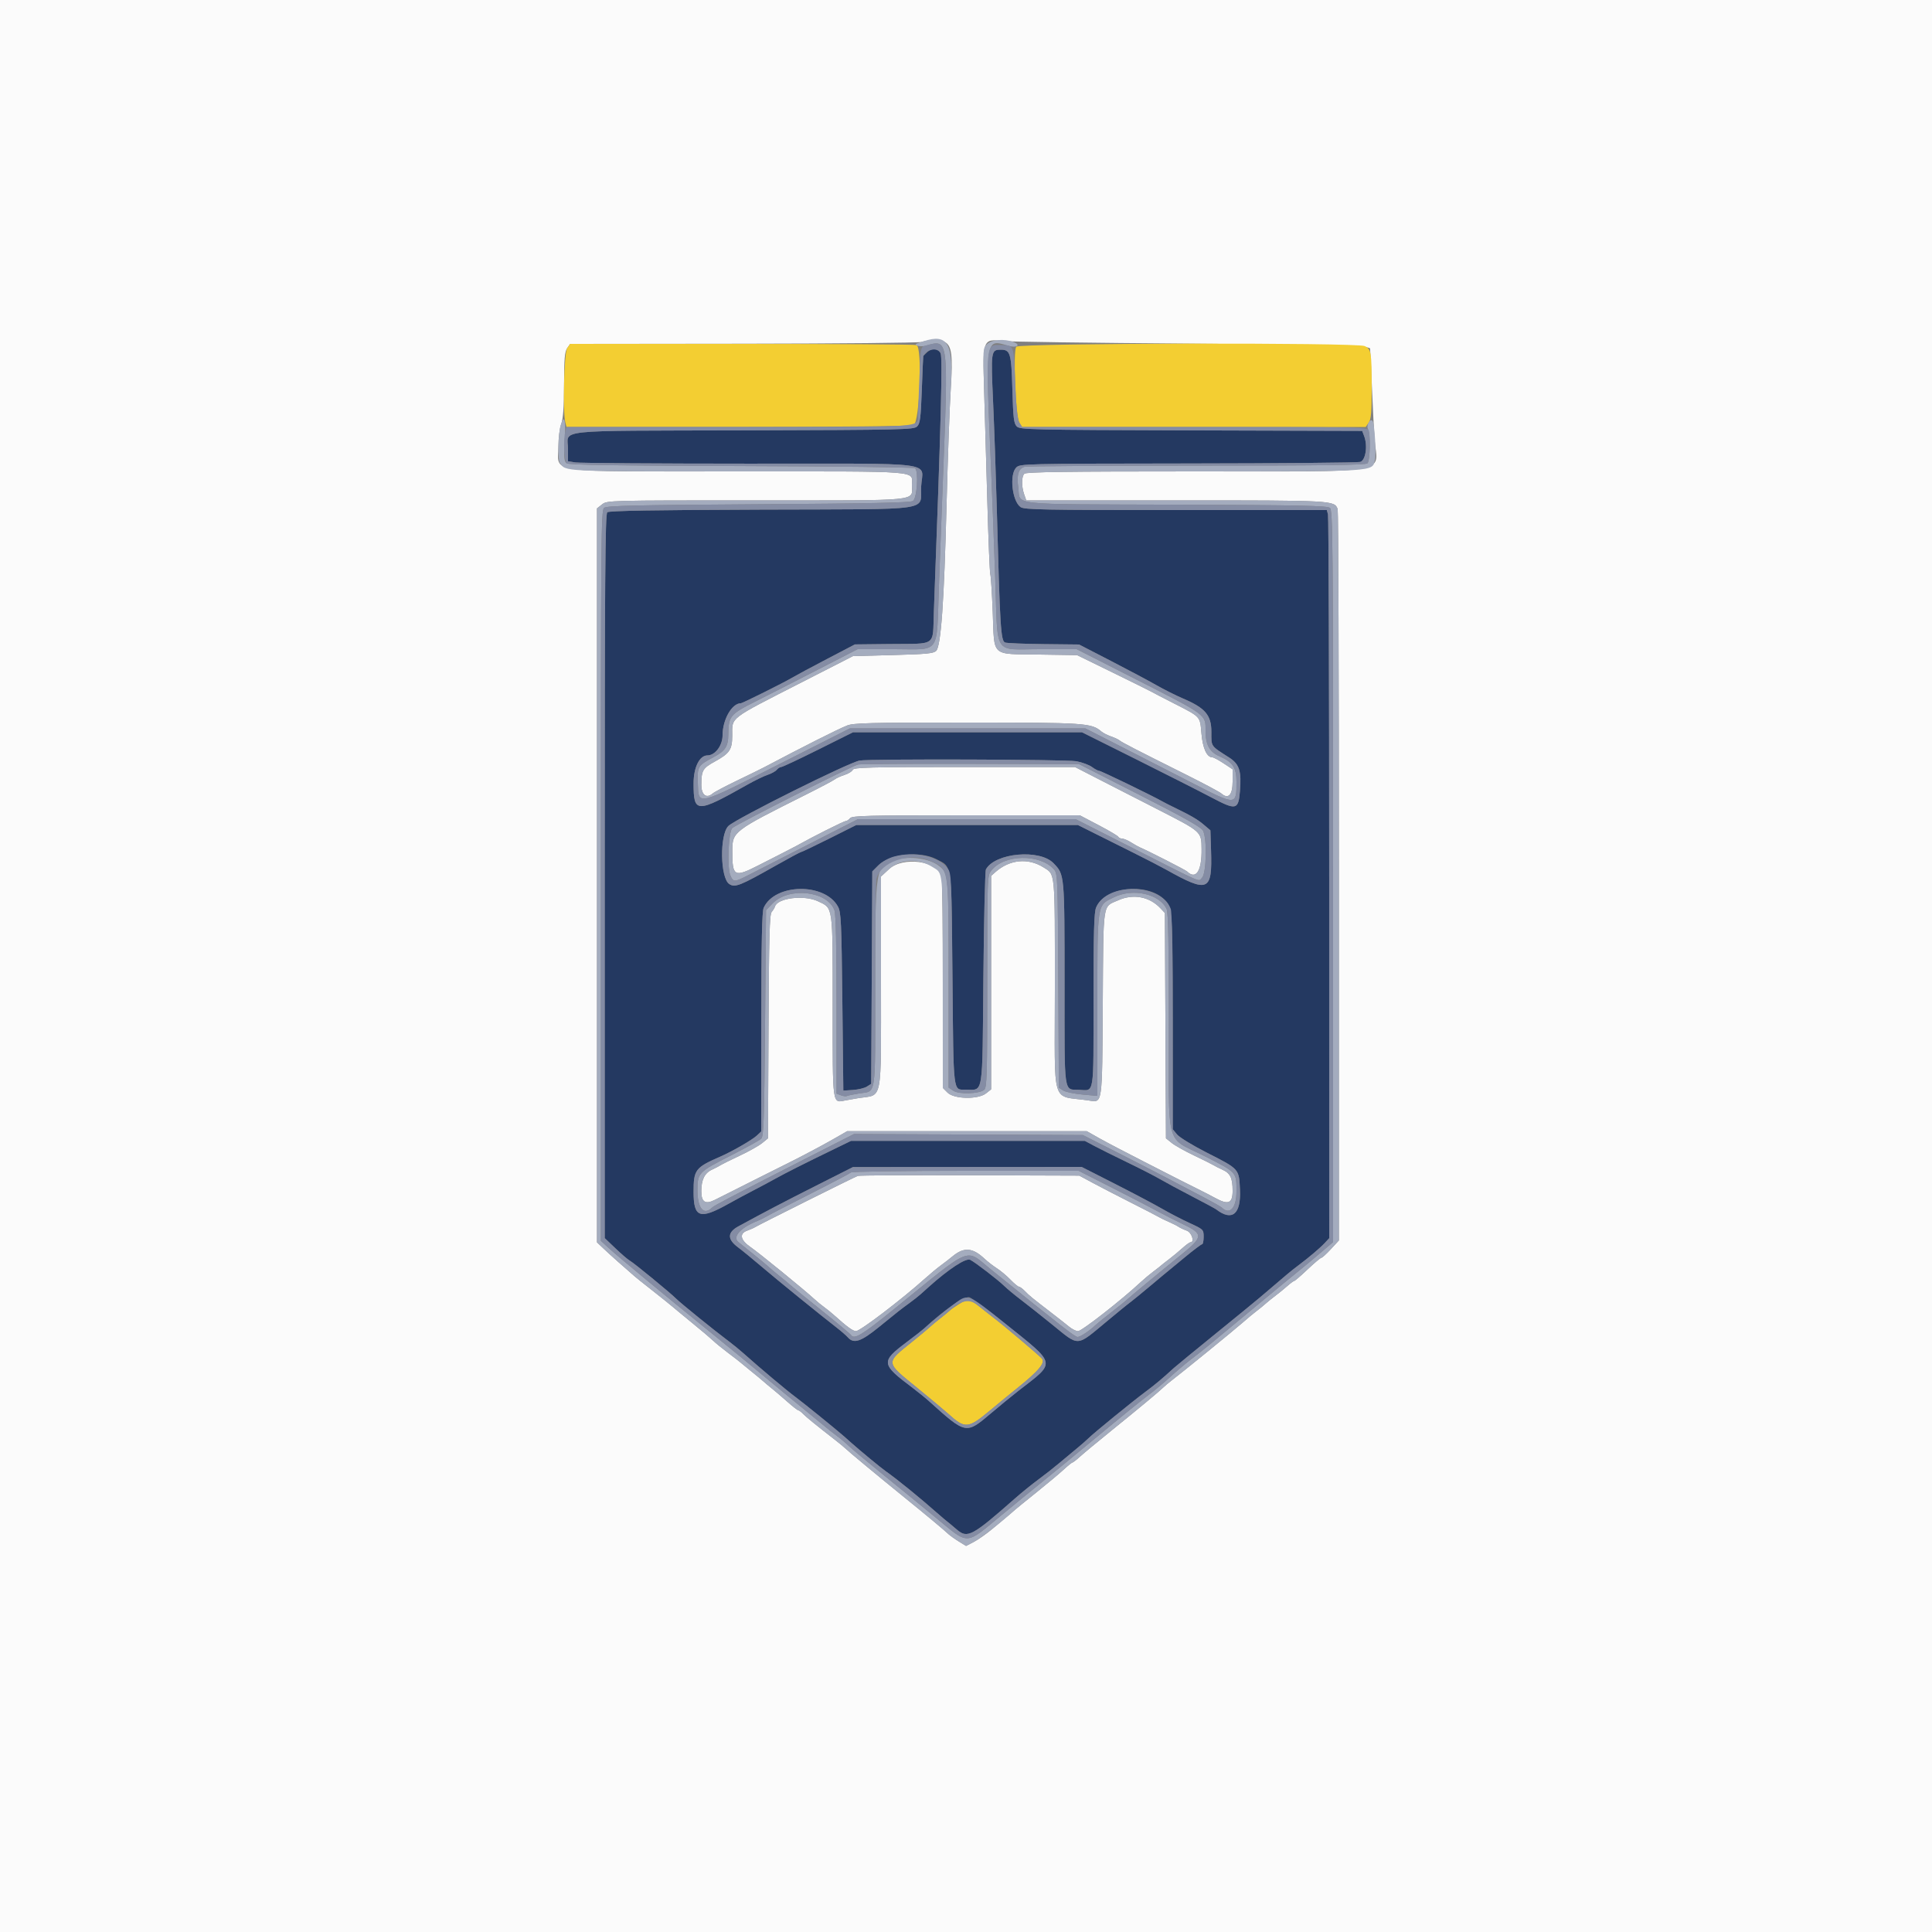 <svg id="svg" version="1.1" xmlns="http://www.w3.org/2000/svg" xmlns:xlink="http://www.w3.org/1999/xlink" width="400" height="400" viewBox="0, 0, 400,400"><rect x="0" y="0" width="400" height="400" fill="#808080" stroke="none"/><g id="svgg"><path id="path0" d="M192.028 72.860 C 191.572 73.284,191.178 73.669,191.151 73.716 C 191.124 73.762,190.989 76.899,190.851 80.686 C 190.637 86.549,190.494 87.679,189.886 88.286 C 189.213 88.959,187.136 89.006,153.886 89.103 C 113.701 89.220,117.600 88.799,117.600 93.024 L 117.600 95.495 119.100 95.743 C 119.925 95.880,136.112 95.993,155.071 95.996 C 195.096 96.001,190.992 95.460,190.717 100.690 C 190.442 105.928,194.175 105.383,157.718 105.507 C 135.499 105.583,126.108 105.744,125.732 106.056 C 125.293 106.421,125.200 119.543,125.200 181.417 L 125.200 256.336 127.432 258.468 C 128.660 259.641,129.965 260.764,130.332 260.965 C 131.186 261.431,138.680 267.575,140.000 268.891 C 140.973 269.861,147.855 275.431,150.957 277.759 C 151.806 278.396,153.153 279.500,153.951 280.211 C 157.408 283.296,162.897 287.909,164.645 289.200 C 166.313 290.431,173.158 295.980,174.800 297.432 C 175.130 297.724,175.762 298.286,176.205 298.681 C 178.070 300.345,182.327 303.859,183.376 304.600 C 185.884 306.371,190.528 310.154,194.425 313.600 C 195.047 314.150,195.793 314.780,196.082 315.000 C 196.371 315.220,197.287 315.985,198.118 316.700 C 200.295 318.575,201.297 318.037,210.110 310.269 C 211.479 309.062,213.680 307.279,215.000 306.307 C 216.320 305.336,218.232 303.834,219.249 302.970 C 220.266 302.107,221.871 300.770,222.816 300.000 C 223.761 299.230,224.909 298.228,225.367 297.772 C 226.478 296.669,234.437 290.180,237.200 288.125 C 239.185 286.649,240.639 285.430,243.000 283.263 C 243.440 282.860,247.310 279.681,251.600 276.200 C 255.890 272.719,260.049 269.315,260.843 268.635 C 261.637 267.956,263.032 266.770,263.943 266.000 C 264.853 265.230,266.017 264.240,266.527 263.800 C 267.038 263.360,268.059 262.550,268.796 262.000 C 270.959 260.386,273.333 258.371,274.300 257.329 L 275.200 256.359 275.195 181.879 C 275.192 140.916,275.081 106.995,274.948 106.500 L 274.707 105.600 243.442 105.600 C 216.031 105.600,212.070 105.525,211.305 104.988 C 209.553 103.761,208.944 98.256,210.400 96.800 C 211.187 96.013,211.761 95.999,245.900 95.960 C 264.985 95.938,281.050 95.796,281.600 95.644 C 282.741 95.329,283.207 92.321,282.431 90.281 L 282.025 89.213 246.627 89.106 C 213.277 89.006,211.187 88.959,210.514 88.287 C 209.900 87.673,209.772 86.590,209.600 80.554 C 209.388 73.112,209.179 72.400,207.200 72.400 C 205.174 72.400,205.134 72.671,205.608 83.207 C 205.850 88.593,206.199 98.670,206.383 105.600 C 207.030 129.902,207.208 132.749,208.103 133.033 C 208.535 133.170,212.154 133.317,216.144 133.360 L 223.400 133.438 230.000 136.841 C 233.630 138.713,237.860 140.966,239.400 141.849 C 240.940 142.732,243.435 143.982,244.945 144.627 C 249.549 146.594,250.800 148.067,250.800 151.519 C 250.800 154.655,250.584 154.342,254.479 156.842 C 256.604 158.206,257.062 159.638,256.713 163.838 C 256.394 167.690,255.919 167.796,250.884 165.137 C 248.528 163.892,241.515 160.337,235.301 157.237 L 224.001 151.600 200.301 151.603 L 176.600 151.606 169.400 155.200 C 165.440 157.177,161.997 158.795,161.749 158.797 C 161.501 158.799,161.082 159.061,160.817 159.380 C 160.552 159.698,159.700 160.169,158.923 160.426 C 158.145 160.682,156.315 161.565,154.855 162.389 C 144.141 168.429,143.600 168.418,143.600 162.170 C 143.600 158.881,144.832 156.400,146.466 156.400 C 148.058 156.400,149.600 154.353,149.600 152.239 C 149.600 148.984,151.534 145.600,153.394 145.600 C 153.732 145.600,162.269 141.347,164.000 140.316 C 164.770 139.858,168.010 138.118,171.200 136.451 L 177.000 133.419 184.146 133.342 C 194.110 133.233,193.071 133.983,193.346 126.703 C 194.816 87.740,195.174 74.030,194.743 73.150 C 194.248 72.137,192.952 71.998,192.028 72.860 M222.845 157.605 C 224.030 157.827,225.488 158.367,226.084 158.805 C 226.680 159.242,227.358 159.600,227.590 159.600 C 227.955 159.600,238.362 164.638,240.600 165.898 C 241.040 166.146,242.030 166.654,242.800 167.026 C 246.537 168.836,247.911 169.629,249.200 170.723 L 250.600 171.911 250.734 176.069 C 251.008 184.586,250.180 184.938,241.400 180.028 C 240.300 179.413,237.330 177.879,234.800 176.619 C 232.270 175.359,228.614 173.535,226.676 172.564 L 223.152 170.800 200.225 170.800 L 177.299 170.800 171.711 173.600 C 168.638 175.140,166.000 176.400,165.848 176.400 C 165.697 176.400,163.332 177.669,160.593 179.220 C 153.223 183.392,152.177 183.808,150.994 183.033 C 149.111 181.799,148.966 172.848,150.800 171.019 C 152.283 169.540,175.844 157.798,178.000 157.464 C 180.354 157.099,220.829 157.226,222.845 157.605 M193.846 177.872 C 197.178 179.601,196.975 178.097,197.200 202.729 C 197.420 226.792,197.277 225.600,199.947 225.600 C 203.665 225.600,203.373 227.443,203.600 202.533 C 203.710 190.470,203.947 180.330,204.127 180.000 C 205.997 176.573,215.260 175.731,218.130 178.728 C 220.416 181.114,220.400 180.936,220.400 203.738 C 220.400 227.142,220.171 225.495,223.440 225.644 C 226.616 225.789,226.400 227.141,226.400 207.164 C 226.400 192.978,226.514 188.901,226.939 187.884 C 228.685 183.706,237.203 182.646,240.971 186.138 C 242.774 187.809,242.800 188.171,242.802 211.526 L 242.804 233.800 243.702 234.887 C 244.196 235.484,246.940 237.162,249.800 238.615 C 256.622 242.080,256.513 241.959,256.720 246.288 C 256.964 251.385,255.108 252.931,251.800 250.388 C 251.580 250.219,249.330 249.007,246.800 247.694 C 244.270 246.381,241.300 244.781,240.200 244.138 C 239.100 243.495,236.040 241.926,233.400 240.652 C 230.760 239.378,227.700 237.855,226.600 237.268 L 224.600 236.200 200.400 236.200 L 176.200 236.200 172.700 237.900 C 166.373 240.973,162.630 242.858,160.600 243.992 C 159.500 244.606,157.430 245.712,156.000 246.449 C 154.570 247.186,152.225 248.447,150.789 249.251 C 144.879 252.561,143.600 252.120,143.600 246.775 C 143.600 242.177,143.945 241.725,149.200 239.437 C 151.610 238.388,155.751 235.997,156.696 235.110 L 157.600 234.261 157.618 211.630 C 157.631 194.864,157.761 188.726,158.118 187.941 C 160.423 182.879,170.766 182.715,173.489 187.698 C 174.132 188.876,174.219 190.753,174.400 207.400 L 174.600 225.800 176.600 225.666 C 177.700 225.592,178.999 225.277,179.487 224.965 L 180.374 224.399 180.487 202.407 L 180.600 180.415 181.859 179.156 C 184.217 176.798,190.484 176.127,193.846 177.872 M230.869 245.123 C 234.681 247.061,239.060 249.376,240.600 250.269 C 242.140 251.161,244.705 252.490,246.300 253.222 C 249.159 254.534,249.200 254.574,249.200 256.077 C 249.200 256.914,249.059 257.600,248.886 257.600 C 248.714 257.600,247.139 258.784,245.386 260.231 C 243.634 261.678,241.505 263.433,240.656 264.131 C 239.806 264.829,238.726 265.735,238.256 266.145 C 237.240 267.029,233.979 269.678,233.404 270.087 C 233.182 270.245,231.314 271.775,229.253 273.487 C 222.719 278.916,223.556 278.861,217.845 274.233 C 215.620 272.430,212.720 270.132,211.400 269.127 C 210.080 268.122,208.550 266.858,208.000 266.317 C 206.662 265.003,202.029 261.432,200.885 260.834 C 200.005 260.374,196.443 262.705,192.201 266.518 C 191.760 266.914,191.040 267.561,190.600 267.957 C 190.160 268.353,189.084 269.199,188.208 269.838 C 186.282 271.244,186.267 271.255,181.934 274.780 C 178.254 277.774,176.770 278.267,175.557 276.900 C 175.215 276.515,174.241 275.660,173.392 275.000 C 169.630 272.075,160.930 265.009,157.792 262.330 C 155.904 260.719,153.648 258.871,152.779 258.224 C 150.553 256.567,150.582 255.153,152.866 253.908 C 158.398 250.892,162.239 248.883,169.000 245.470 L 176.600 241.632 200.269 241.616 L 223.939 241.600 230.869 245.123 M207.904 273.868 C 218.901 282.690,218.720 281.844,210.910 287.907 C 209.569 288.948,206.971 291.074,205.136 292.631 C 199.997 296.991,200.000 296.992,192.400 290.145 C 191.630 289.451,190.100 288.207,189.000 287.380 C 182.365 282.393,182.306 281.948,187.748 277.852 C 189.399 276.609,190.988 275.369,191.278 275.096 C 195.334 271.281,199.620 268.318,200.693 268.588 C 201.197 268.714,204.442 271.090,207.904 273.868 " stroke="none" fill="#243961" fill-rule="evenodd"></path><path id="path1" d="M0.000 200.000 L 0.000 400.000 200.000 400.000 L 400.000 400.000 400.000 200.000 L 400.000 0.000 200.000 0.000 L 0.000 0.000 0.000 200.000 M195.594 70.797 C 197.046 71.574,197.301 73.550,196.844 80.511 C 196.609 84.080,196.217 94.920,195.971 104.600 C 195.460 124.721,194.816 133.755,193.821 134.751 C 193.281 135.292,191.799 135.436,184.887 135.618 L 176.600 135.836 166.000 141.253 C 150.734 149.055,151.600 148.392,151.600 152.285 C 151.600 155.189,151.077 155.974,148.020 157.654 C 145.482 159.049,145.214 159.508,145.205 162.473 C 145.199 164.579,146.240 165.398,147.529 164.300 C 147.898 163.985,150.180 162.776,152.600 161.612 C 155.020 160.448,157.540 159.211,158.200 158.862 C 166.599 154.430,173.325 151.042,175.349 150.225 C 176.692 149.683,179.995 149.600,200.178 149.600 C 224.661 149.600,225.982 149.688,228.026 151.450 C 228.370 151.747,229.267 152.205,230.020 152.467 C 230.772 152.729,231.570 153.105,231.794 153.302 C 232.235 153.690,235.388 155.313,245.600 160.407 C 249.230 162.217,252.502 163.963,252.871 164.285 C 254.312 165.545,255.200 164.601,255.200 161.811 L 255.200 159.275 253.331 158.038 C 252.304 157.357,251.264 156.800,251.020 156.800 C 249.870 156.800,249.017 154.949,248.748 151.871 C 248.430 148.238,248.678 148.508,243.000 145.608 C 240.800 144.484,238.730 143.409,238.400 143.219 C 238.070 143.028,234.470 141.245,230.400 139.255 L 223.000 135.637 215.113 135.518 C 205.038 135.367,205.900 136.152,205.536 126.797 C 205.382 122.842,205.156 119.290,205.034 118.903 C 204.912 118.516,204.633 111.720,204.415 103.800 C 204.196 95.880,203.897 85.512,203.749 80.760 C 203.425 70.331,203.505 70.116,207.535 70.605 C 208.781 70.756,226.090 70.997,246.000 71.140 C 276.522 71.359,283.019 71.532,283.660 72.143 C 283.693 72.174,283.867 75.800,284.046 80.200 C 284.225 84.600,284.488 89.594,284.630 91.299 C 285.204 98.206,288.799 97.600,247.248 97.600 C 220.802 97.600,212.446 97.714,212.080 98.080 C 211.481 98.679,211.461 100.683,212.039 102.340 L 212.478 103.600 243.459 103.600 C 276.298 103.600,276.253 103.598,276.952 105.418 C 277.088 105.774,277.200 139.985,277.200 181.442 L 277.200 256.818 275.549 258.609 C 274.641 259.594,273.757 260.400,273.585 260.400 C 273.413 260.400,272.131 261.480,270.736 262.799 C 269.341 264.119,268.093 265.199,267.962 265.199 C 267.831 265.200,267.201 265.663,266.562 266.229 C 265.923 266.794,264.770 267.733,264.000 268.313 C 263.230 268.894,262.302 269.647,261.937 269.985 C 261.572 270.323,260.791 270.960,260.202 271.400 C 259.612 271.840,258.290 272.939,257.265 273.842 C 255.501 275.396,244.474 284.372,242.463 285.892 C 241.948 286.281,241.228 286.889,240.863 287.241 C 239.898 288.174,235.712 291.653,230.000 296.269 C 227.250 298.491,224.383 300.869,223.628 301.554 C 222.873 302.239,222.153 302.801,222.028 302.802 C 221.903 302.803,221.080 303.468,220.200 304.279 C 219.320 305.091,216.800 307.198,214.600 308.963 C 212.400 310.728,210.395 312.358,210.145 312.586 C 209.679 313.009,209.462 313.192,205.526 316.484 C 204.276 317.530,202.524 318.765,201.633 319.230 L 200.014 320.074 198.521 319.151 C 197.701 318.644,196.729 317.953,196.361 317.615 C 195.146 316.496,191.860 313.758,187.220 309.997 C 181.860 305.653,175.596 300.453,174.976 299.834 C 174.737 299.595,173.847 298.860,172.999 298.200 C 168.987 295.078,166.941 293.414,166.284 292.738 C 165.891 292.332,165.441 291.995,165.284 291.989 C 165.128 291.982,164.100 291.179,163.000 290.203 C 161.900 289.227,160.486 288.017,159.859 287.514 C 159.231 287.011,158.419 286.330,158.054 286.000 C 157.689 285.670,156.493 284.680,155.395 283.800 C 154.298 282.920,153.310 282.109,153.200 281.998 C 153.090 281.886,152.010 281.051,150.800 280.142 C 149.590 279.233,148.156 278.064,147.613 277.544 C 147.070 277.025,145.360 275.573,143.813 274.317 C 142.266 273.062,140.696 271.768,140.325 271.442 C 139.417 270.646,135.744 267.683,133.825 266.200 C 132.972 265.540,131.853 264.640,131.341 264.200 C 129.276 262.428,126.251 259.728,124.963 258.507 L 123.600 257.214 123.600 181.236 L 123.600 105.258 124.654 104.429 C 125.699 103.607,125.954 103.600,156.522 103.600 C 191.393 103.600,188.800 103.856,188.800 100.418 C 188.800 97.385,191.532 97.600,153.009 97.600 C 112.017 97.600,115.612 98.100,115.612 92.400 C 115.612 90.750,115.871 88.680,116.188 87.800 C 116.599 86.660,116.770 84.300,116.782 79.589 C 116.797 74.274,116.922 72.804,117.423 72.089 L 118.045 71.200 153.923 71.160 C 173.655 71.138,190.250 70.976,190.800 70.800 C 192.244 70.338,194.733 70.336,195.594 70.797 M176.552 159.381 C 176.430 159.700,175.670 160.173,174.865 160.433 C 174.059 160.692,173.148 161.106,172.841 161.352 C 172.533 161.598,169.923 162.980,167.041 164.423 C 151.727 172.088,151.630 172.162,151.619 176.200 C 151.604 181.498,152.014 181.724,157.011 179.170 C 158.765 178.273,161.100 177.083,162.200 176.525 C 163.300 175.968,164.470 175.360,164.800 175.175 C 168.249 173.241,174.699 170.000,175.098 170.000 C 175.320 170.000,175.726 169.730,176.000 169.400 C 176.432 168.879,179.601 168.800,200.030 168.800 L 223.561 168.800 227.481 170.856 C 229.636 171.986,231.460 173.066,231.533 173.256 C 231.607 173.445,231.967 173.613,232.333 173.629 C 232.700 173.645,233.540 174.003,234.200 174.425 C 234.860 174.846,235.670 175.303,236.000 175.441 C 237.593 176.103,245.446 180.113,245.780 180.434 C 247.615 182.201,248.824 180.349,248.772 175.850 C 248.729 172.120,248.917 172.288,239.377 167.416 C 234.550 164.951,228.793 162.004,226.584 160.867 L 222.567 158.800 199.671 158.800 C 180.027 158.800,176.743 158.882,176.552 159.381 M184.067 179.939 L 182.400 181.477 182.400 203.263 C 182.400 228.751,182.817 226.571,177.800 227.341 C 177.140 227.442,175.927 227.655,175.103 227.814 C 172.272 228.362,172.400 229.281,172.400 208.370 C 172.400 187.213,172.523 188.095,169.360 186.598 C 166.498 185.244,160.998 185.906,160.458 187.669 C 160.369 187.961,160.055 188.478,159.760 188.818 C 159.330 189.314,159.203 193.949,159.113 212.556 L 159.000 235.676 157.800 236.661 C 157.140 237.203,155.070 238.366,153.200 239.246 C 151.330 240.126,149.530 241.020,149.200 241.231 C 148.870 241.443,148.049 241.871,147.376 242.182 C 145.885 242.871,145.200 244.263,145.200 246.605 C 145.200 248.888,146.023 249.421,148.004 248.420 C 148.772 248.032,150.750 247.039,152.400 246.214 C 154.050 245.390,155.670 244.572,156.000 244.399 C 156.330 244.225,158.670 243.053,161.200 241.794 C 163.730 240.535,166.070 239.350,166.400 239.160 C 166.730 238.970,167.720 238.447,168.600 237.998 C 169.480 237.549,171.370 236.511,172.800 235.691 L 175.400 234.200 200.200 234.200 L 225.000 234.200 227.600 235.666 C 229.030 236.472,233.260 238.688,237.000 240.590 C 240.740 242.492,244.070 244.193,244.400 244.371 C 244.730 244.548,246.170 245.269,247.600 245.973 C 249.030 246.677,250.827 247.601,251.594 248.026 C 254.289 249.522,255.200 249.155,255.200 246.574 C 255.200 243.878,254.733 242.912,253.068 242.160 C 252.371 241.846,251.530 241.420,251.200 241.214 C 250.870 241.008,249.070 240.111,247.200 239.221 C 245.330 238.331,243.260 237.170,242.600 236.640 L 241.400 235.676 241.290 212.354 L 241.181 189.031 240.290 188.077 C 238.019 185.642,234.669 184.995,231.526 186.385 C 228.219 187.848,228.451 186.309,228.319 207.650 C 228.185 229.067,228.299 228.275,225.416 227.843 C 217.468 226.655,218.400 229.742,218.400 204.601 C 218.400 179.983,218.507 181.121,216.043 179.573 C 212.857 177.572,209.039 177.945,206.100 180.544 L 205.200 181.339 205.200 203.441 L 205.200 225.542 204.146 226.371 C 202.494 227.670,197.539 227.575,196.182 226.218 L 195.200 225.236 195.195 203.718 C 195.192 191.883,195.091 181.834,194.971 181.387 C 194.120 178.219,186.959 177.268,184.067 179.939 M177.600 243.454 C 176.910 243.691,157.306 253.472,156.400 254.031 C 156.070 254.234,155.305 254.576,154.700 254.790 C 153.000 255.393,153.276 256.748,155.394 258.200 C 157.129 259.389,166.538 267.054,168.539 268.908 C 169.111 269.438,170.057 270.216,170.643 270.636 C 171.229 271.056,172.205 271.850,172.813 272.400 C 175.306 274.655,176.606 275.600,177.216 275.600 C 178.085 275.600,186.747 268.994,191.608 264.625 C 192.602 263.731,194.029 262.550,194.779 262.000 C 195.529 261.450,196.625 260.600,197.216 260.111 C 199.578 258.154,201.353 258.285,203.824 260.599 C 204.471 261.204,205.630 262.103,206.400 262.597 C 207.170 263.091,208.430 264.146,209.200 264.943 C 209.970 265.740,210.759 266.393,210.954 266.396 C 211.149 266.398,211.703 266.805,212.186 267.300 C 213.168 268.307,213.526 268.601,217.438 271.611 C 218.957 272.780,220.709 274.156,221.331 274.668 C 221.953 275.181,222.791 275.600,223.194 275.600 C 223.967 275.600,232.234 269.136,236.172 265.452 C 236.848 264.820,238.030 263.831,238.800 263.254 C 239.570 262.677,240.290 262.113,240.400 262.000 C 240.510 261.887,241.230 261.320,242.000 260.739 C 242.770 260.158,244.017 259.124,244.772 258.441 C 245.527 257.759,246.292 257.200,246.472 257.200 C 247.391 257.200,246.737 255.158,245.700 254.790 C 245.095 254.576,244.330 254.217,244.000 253.992 C 243.670 253.768,242.770 253.313,242.000 252.982 C 241.230 252.651,240.330 252.215,240.000 252.014 C 239.670 251.812,237.060 250.462,234.200 249.015 C 231.340 247.568,227.752 245.712,226.228 244.892 L 223.455 243.400 200.828 243.323 C 188.382 243.281,177.930 243.340,177.600 243.454 " stroke="none" fill="#fbfbfb" fill-rule="evenodd"></path><path id="path2" d="M117.423 72.089 C 116.782 73.004,116.484 85.380,117.052 87.500 L 117.293 88.400 152.947 88.394 C 173.706 88.390,188.841 88.235,189.176 88.023 C 190.427 87.232,190.973 71.906,189.767 71.443 C 189.419 71.309,173.139 71.200,153.590 71.200 L 118.045 71.200 117.423 72.089 M210.412 71.786 C 209.707 72.635,210.261 86.246,211.051 87.500 L 211.618 88.400 247.187 88.400 L 282.755 88.400 283.377 87.511 C 283.879 86.795,283.999 85.373,283.995 80.211 C 283.988 72.851,283.888 72.260,282.547 71.649 C 280.884 70.891,211.044 71.024,210.412 71.786 M198.400 270.096 C 197.630 270.582,196.807 271.164,196.571 271.390 C 196.335 271.615,195.453 272.340,194.611 273.000 C 193.769 273.660,192.792 274.476,192.440 274.814 C 192.088 275.152,190.540 276.442,189.000 277.680 C 183.236 282.314,183.191 281.877,190.020 287.446 C 192.688 289.621,195.530 291.996,196.335 292.724 C 199.808 295.863,200.436 295.811,204.990 292.011 C 206.756 290.538,209.280 288.467,210.600 287.409 C 215.075 283.822,216.514 282.083,215.698 281.247 C 214.802 280.328,207.963 274.542,206.057 273.090 C 205.256 272.480,204.330 271.759,204.000 271.489 C 200.767 268.842,200.496 268.775,198.400 270.096 " stroke="none" fill="#f3ce32" fill-rule="evenodd"></path><path id="path3" d="M191.200 70.663 C 190.870 70.773,190.335 70.949,190.011 71.053 C 188.808 71.441,190.473 71.923,191.751 71.557 C 196.412 70.220,196.368 69.855,195.191 100.000 C 194.972 105.610,194.612 115.229,194.392 121.377 C 193.875 135.805,194.869 134.400,185.178 134.400 L 177.575 134.400 169.287 138.662 C 164.729 141.006,158.902 143.979,156.337 145.268 C 151.142 147.880,150.812 148.289,150.787 152.160 C 150.771 154.517,150.127 155.496,147.772 156.741 C 144.455 158.496,144.350 158.670,144.482 162.216 C 144.653 166.822,144.068 166.960,161.322 158.220 L 175.971 150.800 200.337 150.800 L 224.703 150.800 232.652 154.854 C 237.023 157.083,243.390 160.340,246.800 162.091 C 256.006 166.819,256.000 166.819,256.000 161.842 C 256.000 158.965,255.202 157.753,252.567 156.625 C 250.422 155.706,249.600 154.238,249.600 151.327 C 249.600 147.893,249.963 148.163,235.294 140.700 L 222.911 134.400 215.317 134.400 C 205.523 134.400,206.619 136.127,206.051 119.800 C 205.799 112.540,205.414 102.370,205.196 97.200 C 204.028 69.476,203.929 70.182,208.784 71.591 C 210.532 72.098,211.446 71.426,209.839 70.815 C 207.927 70.088,205.300 70.300,204.340 71.260 C 203.496 72.104,203.485 72.275,203.749 80.760 C 203.897 85.512,204.196 95.880,204.415 103.800 C 204.633 111.720,204.912 118.516,205.034 118.903 C 205.156 119.290,205.382 122.842,205.536 126.797 C 205.900 136.152,205.038 135.367,215.113 135.518 L 223.000 135.637 230.400 139.255 C 234.470 141.245,238.070 143.028,238.400 143.219 C 238.730 143.409,240.800 144.484,243.000 145.608 C 248.678 148.508,248.430 148.238,248.748 151.871 C 249.017 154.949,249.870 156.800,251.020 156.800 C 251.264 156.800,252.304 157.357,253.331 158.038 L 255.200 159.275 255.200 161.811 C 255.200 164.601,254.312 165.545,252.871 164.285 C 252.502 163.963,249.230 162.217,245.600 160.407 C 235.388 155.313,232.235 153.690,231.794 153.302 C 231.570 153.105,230.772 152.729,230.020 152.467 C 229.267 152.205,228.370 151.747,228.026 151.450 C 225.982 149.688,224.661 149.600,200.178 149.600 C 179.995 149.600,176.692 149.683,175.349 150.225 C 173.325 151.042,166.599 154.430,158.200 158.862 C 157.540 159.211,155.020 160.448,152.600 161.612 C 150.180 162.776,147.898 163.985,147.529 164.300 C 146.240 165.398,145.199 164.579,145.205 162.473 C 145.214 159.508,145.482 159.049,148.020 157.654 C 151.077 155.974,151.600 155.189,151.600 152.285 C 151.600 148.392,150.734 149.055,166.000 141.253 L 176.600 135.836 184.887 135.618 C 191.799 135.436,193.281 135.292,193.821 134.751 C 194.816 133.755,195.460 124.721,195.971 104.600 C 196.217 94.920,196.609 84.080,196.844 80.511 C 197.459 71.129,196.231 68.985,191.200 70.663 M116.090 88.016 C 115.558 89.722,115.430 95.138,115.906 95.823 C 117.184 97.664,115.854 97.600,153.009 97.600 C 191.532 97.600,188.800 97.385,188.800 100.418 C 188.800 103.856,191.393 103.600,156.522 103.600 C 125.954 103.600,125.699 103.607,124.654 104.429 L 123.600 105.258 123.600 181.236 L 123.600 257.214 124.963 258.507 C 126.251 259.728,129.276 262.428,131.341 264.200 C 131.853 264.640,132.972 265.540,133.825 266.200 C 135.744 267.683,139.417 270.646,140.325 271.442 C 140.696 271.768,142.266 273.062,143.813 274.317 C 145.360 275.573,147.070 277.025,147.613 277.544 C 148.156 278.064,149.590 279.233,150.800 280.142 C 152.010 281.051,153.090 281.886,153.200 281.998 C 153.310 282.109,154.298 282.920,155.395 283.800 C 156.493 284.680,157.689 285.670,158.054 286.000 C 158.419 286.330,159.231 287.011,159.859 287.514 C 160.486 288.017,161.900 289.227,163.000 290.203 C 164.100 291.179,165.128 291.982,165.284 291.989 C 165.441 291.995,165.891 292.332,166.284 292.738 C 166.941 293.414,168.987 295.078,172.999 298.200 C 173.847 298.860,174.737 299.595,174.976 299.834 C 175.596 300.453,181.860 305.653,187.220 309.997 C 191.860 313.758,195.146 316.496,196.361 317.615 C 196.729 317.953,197.701 318.644,198.521 319.151 L 200.014 320.074 201.633 319.230 C 203.051 318.490,207.302 315.172,210.145 312.586 C 210.395 312.358,212.400 310.728,214.600 308.963 C 216.800 307.198,219.320 305.091,220.200 304.279 C 221.080 303.468,221.903 302.803,222.028 302.802 C 222.153 302.801,222.873 302.239,223.628 301.554 C 224.383 300.869,227.250 298.491,230.000 296.269 C 235.712 291.653,239.898 288.174,240.863 287.241 C 241.228 286.889,241.948 286.281,242.463 285.892 C 244.474 284.372,255.501 275.396,257.265 273.842 C 258.290 272.939,259.612 271.840,260.202 271.400 C 260.791 270.960,261.572 270.323,261.937 269.985 C 262.302 269.647,263.230 268.894,264.000 268.313 C 264.770 267.733,265.923 266.794,266.562 266.229 C 267.201 265.663,267.831 265.200,267.962 265.199 C 268.093 265.199,269.341 264.119,270.736 262.799 C 272.131 261.480,273.413 260.400,273.585 260.400 C 273.757 260.400,274.641 259.594,275.549 258.609 L 277.200 256.818 277.200 181.442 C 277.200 139.985,277.088 105.774,276.952 105.418 C 276.253 103.598,276.298 103.600,243.459 103.600 L 212.478 103.600 212.039 102.340 C 211.461 100.683,211.481 98.679,212.080 98.080 C 212.446 97.714,220.802 97.600,247.248 97.600 C 285.325 97.600,284.041 97.680,284.665 95.258 C 284.960 94.112,284.605 87.855,284.208 87.213 C 283.737 86.451,282.799 88.050,283.236 88.868 C 283.778 89.879,283.687 95.353,283.120 95.920 C 282.754 96.286,274.363 96.401,247.820 96.405 C 228.669 96.408,212.617 96.514,212.149 96.639 C 210.869 96.983,210.464 98.289,210.822 100.922 C 211.337 104.715,208.121 104.363,243.378 104.488 C 269.196 104.580,274.793 104.696,275.339 105.149 C 275.949 105.656,276.000 111.482,276.000 181.430 L 276.000 257.163 273.283 259.481 C 271.789 260.757,269.776 262.430,268.810 263.200 C 267.844 263.970,264.342 266.854,261.027 269.610 C 249.054 279.562,249.472 279.219,246.399 281.583 C 245.409 282.344,243.520 283.952,242.200 285.156 C 240.880 286.361,238.810 288.078,237.599 288.973 C 236.388 289.868,231.708 293.665,227.199 297.411 C 222.690 301.157,217.560 305.377,215.800 306.790 C 214.040 308.202,210.170 311.367,207.200 313.824 C 199.764 319.973,200.691 319.942,193.830 314.281 C 191.427 312.298,186.582 308.342,183.063 305.489 C 179.545 302.637,176.251 299.887,175.742 299.379 C 175.234 298.870,174.142 297.947,173.315 297.327 C 172.488 296.707,171.359 295.815,170.806 295.344 C 170.253 294.873,168.000 293.025,165.800 291.238 C 163.600 289.450,159.955 286.438,157.699 284.543 C 155.444 282.649,150.566 278.647,146.860 275.650 C 137.791 268.316,127.737 259.986,125.900 258.283 L 124.400 256.892 124.400 181.295 C 124.400 111.474,124.451 105.656,125.061 105.149 C 125.605 104.698,131.292 104.564,156.961 104.400 C 179.924 104.253,188.412 104.075,189.000 103.728 C 189.848 103.228,190.228 97.695,189.467 96.933 C 189.284 96.750,173.097 96.551,153.498 96.492 C 126.254 96.409,117.724 96.269,117.276 95.897 C 116.803 95.505,116.734 94.635,116.918 91.385 C 117.171 86.918,116.846 85.595,116.090 88.016 M177.678 158.277 C 176.509 158.511,152.401 170.684,151.614 171.439 C 150.816 172.204,150.507 179.527,151.202 181.204 C 151.808 182.667,152.036 182.670,154.800 181.257 C 156.010 180.638,161.640 177.762,167.311 174.866 L 177.623 169.600 200.162 169.600 L 222.702 169.600 233.163 174.900 C 249.837 183.348,247.984 182.539,248.850 181.755 C 249.768 180.924,249.943 173.702,249.086 172.008 C 248.713 171.270,245.362 169.376,235.992 164.608 L 223.400 158.200 201.000 158.147 C 188.680 158.117,178.185 158.176,177.678 158.277 M226.584 160.867 C 228.793 162.004,234.550 164.951,239.377 167.416 C 248.917 172.288,248.729 172.120,248.772 175.850 C 248.824 180.349,247.615 182.201,245.780 180.434 C 245.446 180.113,237.593 176.103,236.000 175.441 C 235.670 175.303,234.860 174.846,234.200 174.425 C 233.540 174.003,232.700 173.645,232.333 173.629 C 231.967 173.613,231.607 173.445,231.533 173.256 C 231.460 173.066,229.636 171.986,227.481 170.856 L 223.561 168.800 200.030 168.800 C 179.601 168.800,176.432 168.879,176.000 169.400 C 175.726 169.730,175.320 170.000,175.098 170.000 C 174.699 170.000,168.249 173.241,164.800 175.175 C 164.470 175.360,163.300 175.968,162.200 176.525 C 161.100 177.083,158.765 178.273,157.011 179.170 C 152.014 181.724,151.604 181.498,151.619 176.200 C 151.630 172.162,151.727 172.088,167.041 164.423 C 169.923 162.980,172.533 161.598,172.841 161.352 C 173.148 161.106,174.059 160.692,174.865 160.433 C 175.670 160.173,176.430 159.700,176.552 159.381 C 176.743 158.882,180.027 158.800,199.671 158.800 L 222.567 158.800 226.584 160.867 M185.387 178.025 C 181.191 179.245,181.200 179.191,181.200 204.201 C 181.200 227.738,181.494 225.799,177.836 226.394 C 176.600 226.595,175.456 226.838,175.294 226.933 C 175.132 227.028,174.595 226.953,174.100 226.766 L 173.200 226.426 173.200 208.073 C 173.200 196.106,173.052 189.294,172.773 188.496 C 171.367 184.460,163.340 183.554,159.952 187.049 L 158.600 188.444 158.400 211.808 C 158.228 231.867,158.115 235.255,157.600 235.759 C 157.270 236.082,154.480 237.626,151.400 239.190 C 144.590 242.647,144.400 242.843,144.400 246.412 C 144.400 250.170,145.695 251.720,147.420 250.027 C 147.877 249.579,151.528 247.666,165.910 240.339 L 176.820 234.782 200.510 234.891 L 224.200 235.000 230.800 238.342 C 234.430 240.181,239.470 242.772,242.000 244.102 C 244.530 245.431,247.950 247.228,249.600 248.095 C 251.250 248.961,252.771 249.835,252.980 250.035 C 254.607 251.597,255.985 250.096,255.995 246.750 C 256.007 242.634,256.146 242.790,249.405 239.371 C 241.121 235.169,242.000 238.457,242.000 211.657 C 242.000 195.681,241.868 188.949,241.542 188.233 C 240.103 185.073,234.599 183.826,230.641 185.763 C 227.065 187.512,227.200 186.631,227.200 208.207 L 227.200 226.894 224.100 226.613 C 222.395 226.459,220.599 226.077,220.110 225.764 L 219.220 225.194 219.110 203.039 C 219.003 181.531,218.977 180.857,218.200 179.985 C 215.305 176.735,207.899 176.860,205.269 180.204 C 204.401 181.306,204.400 181.337,204.400 203.205 C 204.400 222.698,204.330 225.160,203.766 225.628 C 202.742 226.478,198.589 226.616,197.403 225.839 L 196.400 225.182 196.400 203.771 C 196.400 180.916,196.394 180.845,194.439 179.293 C 192.451 177.717,188.399 177.149,185.387 178.025 M193.034 179.487 C 195.325 180.936,195.188 179.400,195.195 203.718 L 195.200 225.236 196.182 226.218 C 197.539 227.575,202.494 227.670,204.146 226.371 L 205.200 225.542 205.200 203.441 L 205.200 181.339 206.100 180.544 C 209.039 177.945,212.857 177.572,216.043 179.573 C 218.507 181.121,218.400 179.983,218.400 204.601 C 218.400 229.742,217.468 226.655,225.416 227.843 C 228.299 228.275,228.185 229.067,228.319 207.650 C 228.451 186.309,228.219 187.848,231.526 186.385 C 234.669 184.995,238.019 185.642,240.290 188.077 L 241.181 189.031 241.290 212.354 L 241.400 235.676 242.600 236.640 C 243.260 237.170,245.330 238.331,247.200 239.221 C 249.070 240.111,250.870 241.008,251.200 241.214 C 251.530 241.420,252.371 241.846,253.068 242.160 C 254.733 242.912,255.200 243.878,255.200 246.574 C 255.200 249.155,254.289 249.522,251.594 248.026 C 250.827 247.601,249.030 246.677,247.600 245.973 C 246.170 245.269,244.730 244.548,244.400 244.371 C 244.070 244.193,240.740 242.492,237.000 240.590 C 233.260 238.688,229.030 236.472,227.600 235.666 L 225.000 234.200 200.200 234.200 L 175.400 234.200 172.800 235.691 C 171.370 236.511,169.480 237.549,168.600 237.998 C 167.720 238.447,166.730 238.970,166.400 239.160 C 166.070 239.350,163.730 240.535,161.200 241.794 C 158.670 243.053,156.330 244.225,156.000 244.399 C 155.670 244.572,154.050 245.390,152.400 246.214 C 150.750 247.039,148.772 248.032,148.004 248.420 C 146.023 249.421,145.200 248.888,145.200 246.605 C 145.200 244.263,145.885 242.871,147.376 242.182 C 148.049 241.871,148.870 241.443,149.200 241.231 C 149.530 241.020,151.330 240.126,153.200 239.246 C 155.070 238.366,157.140 237.203,157.800 236.661 L 159.000 235.676 159.113 212.556 C 159.203 193.949,159.330 189.314,159.760 188.818 C 160.055 188.478,160.369 187.961,160.458 187.669 C 160.998 185.906,166.498 185.244,169.360 186.598 C 172.523 188.095,172.400 187.213,172.400 208.370 C 172.400 229.281,172.272 228.362,175.103 227.814 C 175.927 227.655,177.140 227.442,177.800 227.341 C 182.817 226.571,182.400 228.751,182.400 203.263 L 182.400 181.477 184.067 179.939 C 186.295 177.882,190.187 177.686,193.034 179.487 M176.180 242.752 C 175.971 242.946,172.200 244.928,167.800 247.156 C 163.400 249.384,159.350 251.475,158.800 251.803 C 158.250 252.130,157.350 252.576,156.800 252.792 C 153.315 254.165,151.580 256.093,152.877 257.153 C 153.165 257.387,154.570 258.523,156.000 259.675 C 157.430 260.828,158.829 261.994,159.110 262.267 C 159.390 262.540,160.470 263.446,161.510 264.281 C 162.549 265.117,163.490 265.902,163.600 266.028 C 163.710 266.153,166.535 268.449,169.878 271.131 C 173.222 273.813,176.067 276.185,176.202 276.403 C 176.820 277.404,178.470 276.412,185.024 271.100 C 201.649 257.625,199.710 258.431,205.079 262.763 C 220.059 274.847,222.568 276.800,223.113 276.800 C 223.675 276.800,225.575 275.535,226.865 274.301 C 227.159 274.020,228.660 272.806,230.200 271.604 C 231.740 270.403,233.090 269.317,233.200 269.191 C 233.465 268.890,240.186 263.321,244.535 259.800 C 249.155 256.060,249.187 255.494,244.900 253.444 C 243.195 252.629,240.810 251.415,239.600 250.747 C 238.390 250.080,234.232 247.928,230.359 245.967 L 223.318 242.400 199.939 242.400 C 187.014 242.400,176.390 242.558,176.180 242.752 M226.228 244.892 C 227.752 245.712,231.340 247.568,234.200 249.015 C 237.060 250.462,239.670 251.812,240.000 252.014 C 240.330 252.215,241.230 252.651,242.000 252.982 C 242.770 253.313,243.670 253.768,244.000 253.992 C 244.330 254.217,245.095 254.576,245.700 254.790 C 246.737 255.158,247.391 257.200,246.472 257.200 C 246.292 257.200,245.527 257.759,244.772 258.441 C 244.017 259.124,242.770 260.158,242.000 260.739 C 241.230 261.320,240.510 261.887,240.400 262.000 C 240.290 262.113,239.570 262.677,238.800 263.254 C 238.030 263.831,236.848 264.820,236.172 265.452 C 232.234 269.136,223.967 275.600,223.194 275.600 C 222.791 275.600,221.953 275.181,221.331 274.668 C 220.709 274.156,218.957 272.780,217.438 271.611 C 213.526 268.601,213.168 268.307,212.186 267.300 C 211.703 266.805,211.149 266.398,210.954 266.396 C 210.759 266.393,209.970 265.740,209.200 264.943 C 208.430 264.146,207.170 263.091,206.400 262.597 C 205.630 262.103,204.471 261.204,203.824 260.599 C 201.353 258.285,199.578 258.154,197.216 260.111 C 196.625 260.600,195.529 261.450,194.779 262.000 C 194.029 262.550,192.602 263.731,191.608 264.625 C 186.747 268.994,178.085 275.600,177.216 275.600 C 176.606 275.600,175.306 274.655,172.813 272.400 C 172.205 271.850,171.229 271.056,170.643 270.636 C 170.057 270.216,169.111 269.438,168.539 268.908 C 166.538 267.054,157.129 259.389,155.394 258.200 C 153.276 256.748,153.000 255.393,154.700 254.790 C 155.305 254.576,156.070 254.234,156.400 254.031 C 157.306 253.472,176.910 243.691,177.600 243.454 C 177.930 243.340,188.382 243.281,200.828 243.323 L 223.455 243.400 226.228 244.892 " stroke="none" fill="#a4acbe" fill-rule="evenodd"></path><path id="path4" d="M191.600 71.557 C 190.601 71.834,190.600 71.837,190.354 78.217 C 190.219 81.728,190.084 85.172,190.054 85.871 C 189.939 88.575,192.505 88.400,153.018 88.400 L 117.293 88.400 117.052 89.300 C 116.590 91.024,116.777 95.483,117.331 95.943 C 117.706 96.254,128.290 96.415,153.498 96.492 C 173.097 96.551,189.284 96.750,189.467 96.933 C 190.228 97.695,189.848 103.228,189.000 103.728 C 188.412 104.075,179.924 104.253,156.961 104.400 C 131.292 104.564,125.605 104.698,125.061 105.149 C 124.451 105.656,124.400 111.474,124.400 181.295 L 124.400 256.892 125.900 258.283 C 127.737 259.986,137.791 268.316,146.860 275.650 C 150.566 278.647,155.444 282.649,157.699 284.543 C 159.955 286.438,163.600 289.450,165.800 291.238 C 168.000 293.025,170.253 294.873,170.806 295.344 C 171.359 295.815,172.488 296.707,173.315 297.327 C 174.142 297.947,175.234 298.870,175.742 299.379 C 176.251 299.887,179.545 302.637,183.063 305.489 C 186.582 308.342,191.427 312.298,193.830 314.281 C 200.691 319.942,199.764 319.973,207.200 313.824 C 210.170 311.367,214.040 308.202,215.800 306.790 C 217.560 305.377,222.690 301.157,227.199 297.411 C 231.708 293.665,236.388 289.868,237.599 288.973 C 238.810 288.078,240.880 286.361,242.200 285.156 C 243.520 283.952,245.409 282.344,246.399 281.583 C 249.472 279.219,249.054 279.562,261.027 269.610 C 264.342 266.854,267.844 263.970,268.810 263.200 C 269.776 262.430,271.789 260.757,273.283 259.481 L 276.000 257.163 276.000 181.430 C 276.000 111.482,275.949 105.656,275.339 105.149 C 274.793 104.696,269.196 104.580,243.378 104.488 C 208.121 104.363,211.337 104.715,210.822 100.922 C 210.464 98.289,210.869 96.983,212.149 96.639 C 212.617 96.514,228.669 96.408,247.820 96.405 C 274.363 96.401,282.754 96.286,283.120 95.920 C 283.619 95.421,283.800 90.186,283.357 89.033 C 283.138 88.462,279.595 88.400,247.366 88.400 L 211.618 88.400 211.051 87.500 C 210.647 86.859,210.404 84.525,210.208 79.400 C 209.900 71.358,209.948 71.492,207.387 71.439 C 203.961 71.367,204.055 70.265,205.194 97.200 C 205.413 102.370,205.799 112.540,206.051 119.800 C 206.619 136.127,205.523 134.400,215.317 134.400 L 222.911 134.400 235.294 140.700 C 249.963 148.163,249.600 147.893,249.600 151.327 C 249.600 154.238,250.422 155.706,252.567 156.625 C 255.202 157.753,256.000 158.965,256.000 161.842 C 256.000 166.819,256.006 166.819,246.800 162.091 C 243.390 160.340,237.023 157.083,232.652 154.854 L 224.703 150.800 200.337 150.800 L 175.971 150.800 161.322 158.220 C 144.068 166.960,144.653 166.822,144.482 162.216 C 144.350 158.670,144.455 158.496,147.772 156.741 C 150.127 155.496,150.771 154.517,150.787 152.160 C 150.812 148.289,151.142 147.880,156.337 145.268 C 158.902 143.979,164.729 141.006,169.287 138.662 L 177.575 134.400 185.178 134.400 C 194.869 134.400,193.875 135.805,194.392 121.377 C 194.612 115.229,194.972 105.610,195.191 100.000 C 196.370 69.809,196.422 70.221,191.600 71.557 M194.743 73.150 C 195.174 74.030,194.816 87.740,193.346 126.703 C 193.071 133.983,194.110 133.233,184.146 133.342 L 177.000 133.419 171.200 136.451 C 168.010 138.118,164.770 139.858,164.000 140.316 C 162.269 141.347,153.732 145.600,153.394 145.600 C 151.534 145.600,149.600 148.984,149.600 152.239 C 149.600 154.353,148.058 156.400,146.466 156.400 C 144.832 156.400,143.600 158.881,143.600 162.170 C 143.600 168.418,144.141 168.429,154.855 162.389 C 156.315 161.565,158.145 160.682,158.923 160.426 C 159.700 160.169,160.552 159.698,160.817 159.380 C 161.082 159.061,161.501 158.799,161.749 158.797 C 161.997 158.795,165.440 157.177,169.400 155.200 L 176.600 151.606 200.301 151.603 L 224.001 151.600 235.301 157.237 C 241.515 160.337,248.528 163.892,250.884 165.137 C 255.919 167.796,256.394 167.690,256.713 163.838 C 257.062 159.638,256.604 158.206,254.479 156.842 C 250.584 154.342,250.800 154.655,250.800 151.519 C 250.800 148.067,249.549 146.594,244.945 144.627 C 243.435 143.982,240.940 142.732,239.400 141.849 C 237.860 140.966,233.630 138.713,230.000 136.841 L 223.400 133.438 216.144 133.360 C 212.154 133.317,208.535 133.170,208.103 133.033 C 207.208 132.749,207.030 129.902,206.383 105.600 C 206.199 98.670,205.850 88.593,205.608 83.207 C 205.134 72.671,205.174 72.400,207.200 72.400 C 209.179 72.400,209.388 73.112,209.600 80.554 C 209.772 86.590,209.900 87.673,210.514 88.287 C 211.187 88.959,213.277 89.006,246.627 89.106 L 282.025 89.213 282.431 90.281 C 283.207 92.321,282.741 95.329,281.600 95.644 C 281.050 95.796,264.985 95.938,245.900 95.960 C 211.761 95.999,211.187 96.013,210.400 96.800 C 208.944 98.256,209.553 103.761,211.305 104.988 C 212.070 105.525,216.031 105.600,243.442 105.600 L 274.707 105.600 274.948 106.500 C 275.081 106.995,275.192 140.916,275.195 181.879 L 275.200 256.359 274.300 257.329 C 273.333 258.371,270.959 260.386,268.796 262.000 C 268.059 262.550,267.038 263.360,266.527 263.800 C 266.017 264.240,264.853 265.230,263.943 266.000 C 263.032 266.770,261.637 267.956,260.843 268.635 C 260.049 269.315,255.890 272.719,251.600 276.200 C 247.310 279.681,243.440 282.860,243.000 283.263 C 240.639 285.430,239.185 286.649,237.200 288.125 C 234.437 290.180,226.478 296.669,225.367 297.772 C 224.909 298.228,223.761 299.230,222.816 300.000 C 221.871 300.770,220.266 302.107,219.249 302.970 C 218.232 303.834,216.320 305.336,215.000 306.307 C 213.680 307.279,211.479 309.062,210.110 310.269 C 201.297 318.037,200.295 318.575,198.118 316.700 C 197.287 315.985,196.371 315.220,196.082 315.000 C 195.793 314.780,195.047 314.150,194.425 313.600 C 190.528 310.154,185.884 306.371,183.376 304.600 C 182.327 303.859,178.070 300.345,176.205 298.681 C 175.762 298.286,175.130 297.724,174.800 297.432 C 173.158 295.980,166.313 290.431,164.645 289.200 C 162.897 287.909,157.408 283.296,153.951 280.211 C 153.153 279.500,151.806 278.396,150.957 277.759 C 147.855 275.431,140.973 269.861,140.000 268.891 C 138.680 267.575,131.186 261.431,130.332 260.965 C 129.965 260.764,128.660 259.641,127.432 258.468 L 125.200 256.336 125.200 181.417 C 125.200 119.543,125.293 106.421,125.732 106.056 C 126.108 105.744,135.499 105.583,157.718 105.507 C 194.175 105.383,190.442 105.928,190.717 100.690 C 190.992 95.460,195.096 96.001,155.071 95.996 C 136.112 95.993,119.925 95.880,119.100 95.743 L 117.600 95.495 117.600 93.024 C 117.600 88.799,113.701 89.220,153.886 89.103 C 187.136 89.006,189.213 88.959,189.886 88.286 C 190.494 87.679,190.637 86.549,190.851 80.686 C 190.989 76.899,191.124 73.762,191.151 73.716 C 192.029 72.200,194.118 71.871,194.743 73.150 M178.000 157.464 C 175.844 157.798,152.283 169.540,150.800 171.019 C 148.966 172.848,149.111 181.799,150.994 183.033 C 152.177 183.808,153.223 183.392,160.593 179.220 C 163.332 177.669,165.697 176.400,165.848 176.400 C 166.000 176.400,168.638 175.140,171.711 173.600 L 177.299 170.800 200.225 170.800 L 223.152 170.800 226.676 172.564 C 228.614 173.535,232.270 175.359,234.800 176.619 C 237.330 177.879,240.300 179.413,241.400 180.028 C 250.180 184.938,251.008 184.586,250.734 176.069 L 250.600 171.911 249.200 170.723 C 247.911 169.629,246.537 168.836,242.800 167.026 C 242.030 166.654,241.040 166.146,240.600 165.898 C 238.362 164.638,227.955 159.600,227.590 159.600 C 227.358 159.600,226.680 159.242,226.084 158.805 C 225.488 158.367,224.030 157.827,222.845 157.605 C 220.829 157.226,180.354 157.099,178.000 157.464 M235.992 164.608 C 245.362 169.376,248.713 171.270,249.086 172.008 C 249.943 173.702,249.768 180.924,248.850 181.755 C 247.984 182.539,249.837 183.348,233.163 174.900 L 222.702 169.600 200.162 169.600 L 177.623 169.600 167.311 174.866 C 161.640 177.762,156.010 180.638,154.800 181.257 C 152.036 182.670,151.808 182.667,151.202 181.204 C 150.507 179.527,150.816 172.204,151.614 171.439 C 152.401 170.684,176.509 158.511,177.678 158.277 C 178.185 158.176,188.680 158.117,201.000 158.147 L 223.400 158.200 235.992 164.608 M185.059 177.352 C 183.946 177.665,182.581 178.434,181.859 179.156 L 180.600 180.415 180.487 202.407 L 180.374 224.399 179.487 224.965 C 178.999 225.277,177.700 225.592,176.600 225.666 L 174.600 225.800 174.400 207.400 C 174.219 190.753,174.132 188.876,173.489 187.698 C 170.766 182.715,160.423 182.879,158.118 187.941 C 157.761 188.726,157.631 194.864,157.618 211.630 L 157.600 234.261 156.696 235.110 C 155.751 235.997,151.610 238.388,149.200 239.437 C 143.945 241.725,143.600 242.177,143.600 246.775 C 143.600 252.120,144.879 252.561,150.789 249.251 C 152.225 248.447,154.570 247.186,156.000 246.449 C 157.430 245.712,159.500 244.606,160.600 243.992 C 162.630 242.858,166.373 240.973,172.700 237.900 L 176.200 236.200 200.400 236.200 L 224.600 236.200 226.600 237.268 C 227.700 237.855,230.760 239.378,233.400 240.652 C 236.040 241.926,239.100 243.495,240.200 244.138 C 241.300 244.781,244.270 246.381,246.800 247.694 C 249.330 249.007,251.580 250.219,251.800 250.388 C 255.108 252.931,256.964 251.385,256.720 246.288 C 256.513 241.959,256.622 242.080,249.800 238.615 C 246.940 237.162,244.196 235.484,243.702 234.887 L 242.804 233.800 242.802 211.526 C 242.801 197.062,242.654 188.868,242.384 188.157 C 240.359 182.832,229.133 182.634,226.939 187.884 C 226.514 188.901,226.400 192.978,226.400 207.164 C 226.400 227.141,226.616 225.789,223.440 225.644 C 220.171 225.495,220.400 227.142,220.400 203.738 C 220.400 180.936,220.416 181.114,218.130 178.728 C 215.260 175.731,205.997 176.573,204.127 180.000 C 203.947 180.330,203.710 190.470,203.600 202.533 C 203.373 227.443,203.665 225.600,199.947 225.600 C 197.277 225.600,197.420 226.792,197.200 202.729 C 197.005 181.442,196.978 180.828,196.177 179.756 C 194.320 177.269,189.252 176.173,185.059 177.352 M192.451 178.193 C 196.566 180.003,196.400 178.931,196.400 203.771 L 196.400 225.182 197.403 225.839 C 198.589 226.616,202.742 226.478,203.766 225.628 C 204.330 225.160,204.400 222.698,204.400 203.205 C 204.400 181.337,204.401 181.306,205.269 180.204 C 207.899 176.860,215.305 176.735,218.200 179.985 C 218.977 180.857,219.003 181.531,219.110 203.039 L 219.220 225.194 220.110 225.764 C 220.599 226.077,222.395 226.459,224.100 226.613 L 227.200 226.894 227.200 208.207 C 227.200 186.631,227.065 187.512,230.641 185.763 C 234.599 183.826,240.103 185.073,241.542 188.233 C 241.868 188.949,242.000 195.681,242.000 211.657 C 242.000 238.457,241.121 235.169,249.405 239.371 C 256.146 242.790,256.007 242.634,255.995 246.750 C 255.985 250.096,254.607 251.597,252.980 250.035 C 252.771 249.835,251.250 248.961,249.600 248.095 C 247.950 247.228,244.530 245.431,242.000 244.102 C 239.470 242.772,234.430 240.181,230.800 238.342 L 224.200 235.000 200.510 234.891 L 176.820 234.782 165.910 240.339 C 151.528 247.666,147.877 249.579,147.420 250.027 C 145.695 251.720,144.400 250.170,144.400 246.412 C 144.400 242.843,144.590 242.647,151.400 239.190 C 154.480 237.626,157.270 236.082,157.600 235.759 C 158.115 235.255,158.228 231.867,158.400 211.808 L 158.600 188.444 159.952 187.049 C 163.340 183.554,171.367 184.460,172.773 188.496 C 173.052 189.294,173.200 196.106,173.200 208.073 L 173.200 226.426 174.100 226.766 C 174.595 226.953,175.132 227.028,175.294 226.933 C 175.456 226.838,176.600 226.595,177.836 226.394 C 181.494 225.799,181.200 227.738,181.200 204.201 C 181.200 192.705,181.313 182.737,181.450 182.048 C 182.158 178.510,188.288 176.362,192.451 178.193 M169.000 245.470 C 162.239 248.883,158.398 250.892,152.866 253.908 C 150.582 255.153,150.553 256.567,152.779 258.224 C 153.648 258.871,155.904 260.719,157.792 262.330 C 160.930 265.009,169.630 272.075,173.392 275.000 C 174.241 275.660,175.215 276.515,175.557 276.900 C 176.770 278.267,178.254 277.774,181.934 274.780 C 186.267 271.255,186.282 271.244,188.208 269.838 C 189.084 269.199,190.160 268.353,190.600 267.957 C 191.040 267.561,191.760 266.914,192.201 266.518 C 196.443 262.705,200.005 260.374,200.885 260.834 C 202.029 261.432,206.662 265.003,208.000 266.317 C 208.550 266.858,210.080 268.122,211.400 269.127 C 212.720 270.132,215.620 272.430,217.845 274.233 C 223.556 278.861,222.719 278.916,229.253 273.487 C 231.314 271.775,233.182 270.245,233.404 270.087 C 233.979 269.678,237.240 267.029,238.256 266.145 C 238.726 265.735,239.806 264.829,240.656 264.131 C 241.505 263.433,243.634 261.678,245.386 260.231 C 247.139 258.784,248.714 257.600,248.886 257.600 C 249.059 257.600,249.200 256.914,249.200 256.077 C 249.200 254.574,249.159 254.534,246.300 253.222 C 244.705 252.490,242.140 251.161,240.600 250.269 C 239.060 249.376,234.681 247.061,230.869 245.123 L 223.939 241.600 200.269 241.616 L 176.600 241.632 169.000 245.470 M230.359 245.967 C 234.232 247.928,238.390 250.080,239.600 250.747 C 240.810 251.415,243.195 252.629,244.900 253.444 C 249.187 255.494,249.155 256.060,244.535 259.800 C 240.186 263.321,233.465 268.890,233.200 269.191 C 233.090 269.317,231.740 270.403,230.200 271.604 C 228.660 272.806,227.159 274.020,226.865 274.301 C 225.575 275.535,223.675 276.800,223.113 276.800 C 222.568 276.800,220.059 274.847,205.079 262.763 C 199.710 258.431,201.649 257.625,185.024 271.100 C 178.470 276.412,176.820 277.404,176.202 276.403 C 176.067 276.185,173.222 273.813,169.878 271.131 C 166.535 268.449,163.710 266.153,163.600 266.028 C 163.490 265.902,162.549 265.117,161.510 264.281 C 160.470 263.446,159.390 262.540,159.110 262.267 C 158.829 261.994,157.430 260.828,156.000 259.675 C 154.570 258.523,153.165 257.387,152.877 257.153 C 151.580 256.093,153.315 254.165,156.800 252.792 C 157.350 252.576,158.250 252.130,158.800 251.803 C 159.350 251.475,163.400 249.384,167.800 247.156 C 172.200 244.928,175.971 242.946,176.180 242.752 C 176.390 242.558,187.014 242.400,199.939 242.400 L 223.318 242.400 230.359 245.967 M197.989 269.644 C 196.325 270.841,192.488 273.958,191.278 275.096 C 190.988 275.369,189.399 276.609,187.748 277.852 C 182.306 281.948,182.365 282.393,189.000 287.380 C 190.100 288.207,191.630 289.451,192.400 290.145 C 200.000 296.992,199.997 296.991,205.136 292.631 C 206.971 291.074,209.569 288.948,210.910 287.907 C 218.720 281.844,218.901 282.690,207.904 273.868 C 200.551 267.969,200.405 267.907,197.989 269.644 M202.246 270.099 C 202.881 270.593,203.670 271.219,204.000 271.489 C 204.330 271.759,205.256 272.480,206.057 273.090 C 207.963 274.542,214.802 280.328,215.698 281.247 C 216.514 282.083,215.075 283.822,210.600 287.409 C 209.280 288.467,206.756 290.538,204.990 292.011 C 200.436 295.811,199.808 295.863,196.335 292.724 C 195.530 291.996,192.688 289.621,190.020 287.446 C 183.191 281.877,183.236 282.314,189.000 277.680 C 190.540 276.442,192.088 275.152,192.440 274.814 C 192.792 274.476,193.769 273.660,194.611 273.000 C 195.453 272.340,196.335 271.615,196.571 271.390 C 198.796 269.263,200.636 268.845,202.246 270.099 " stroke="none" fill="#848ca4" fill-rule="evenodd"></path></g></svg>